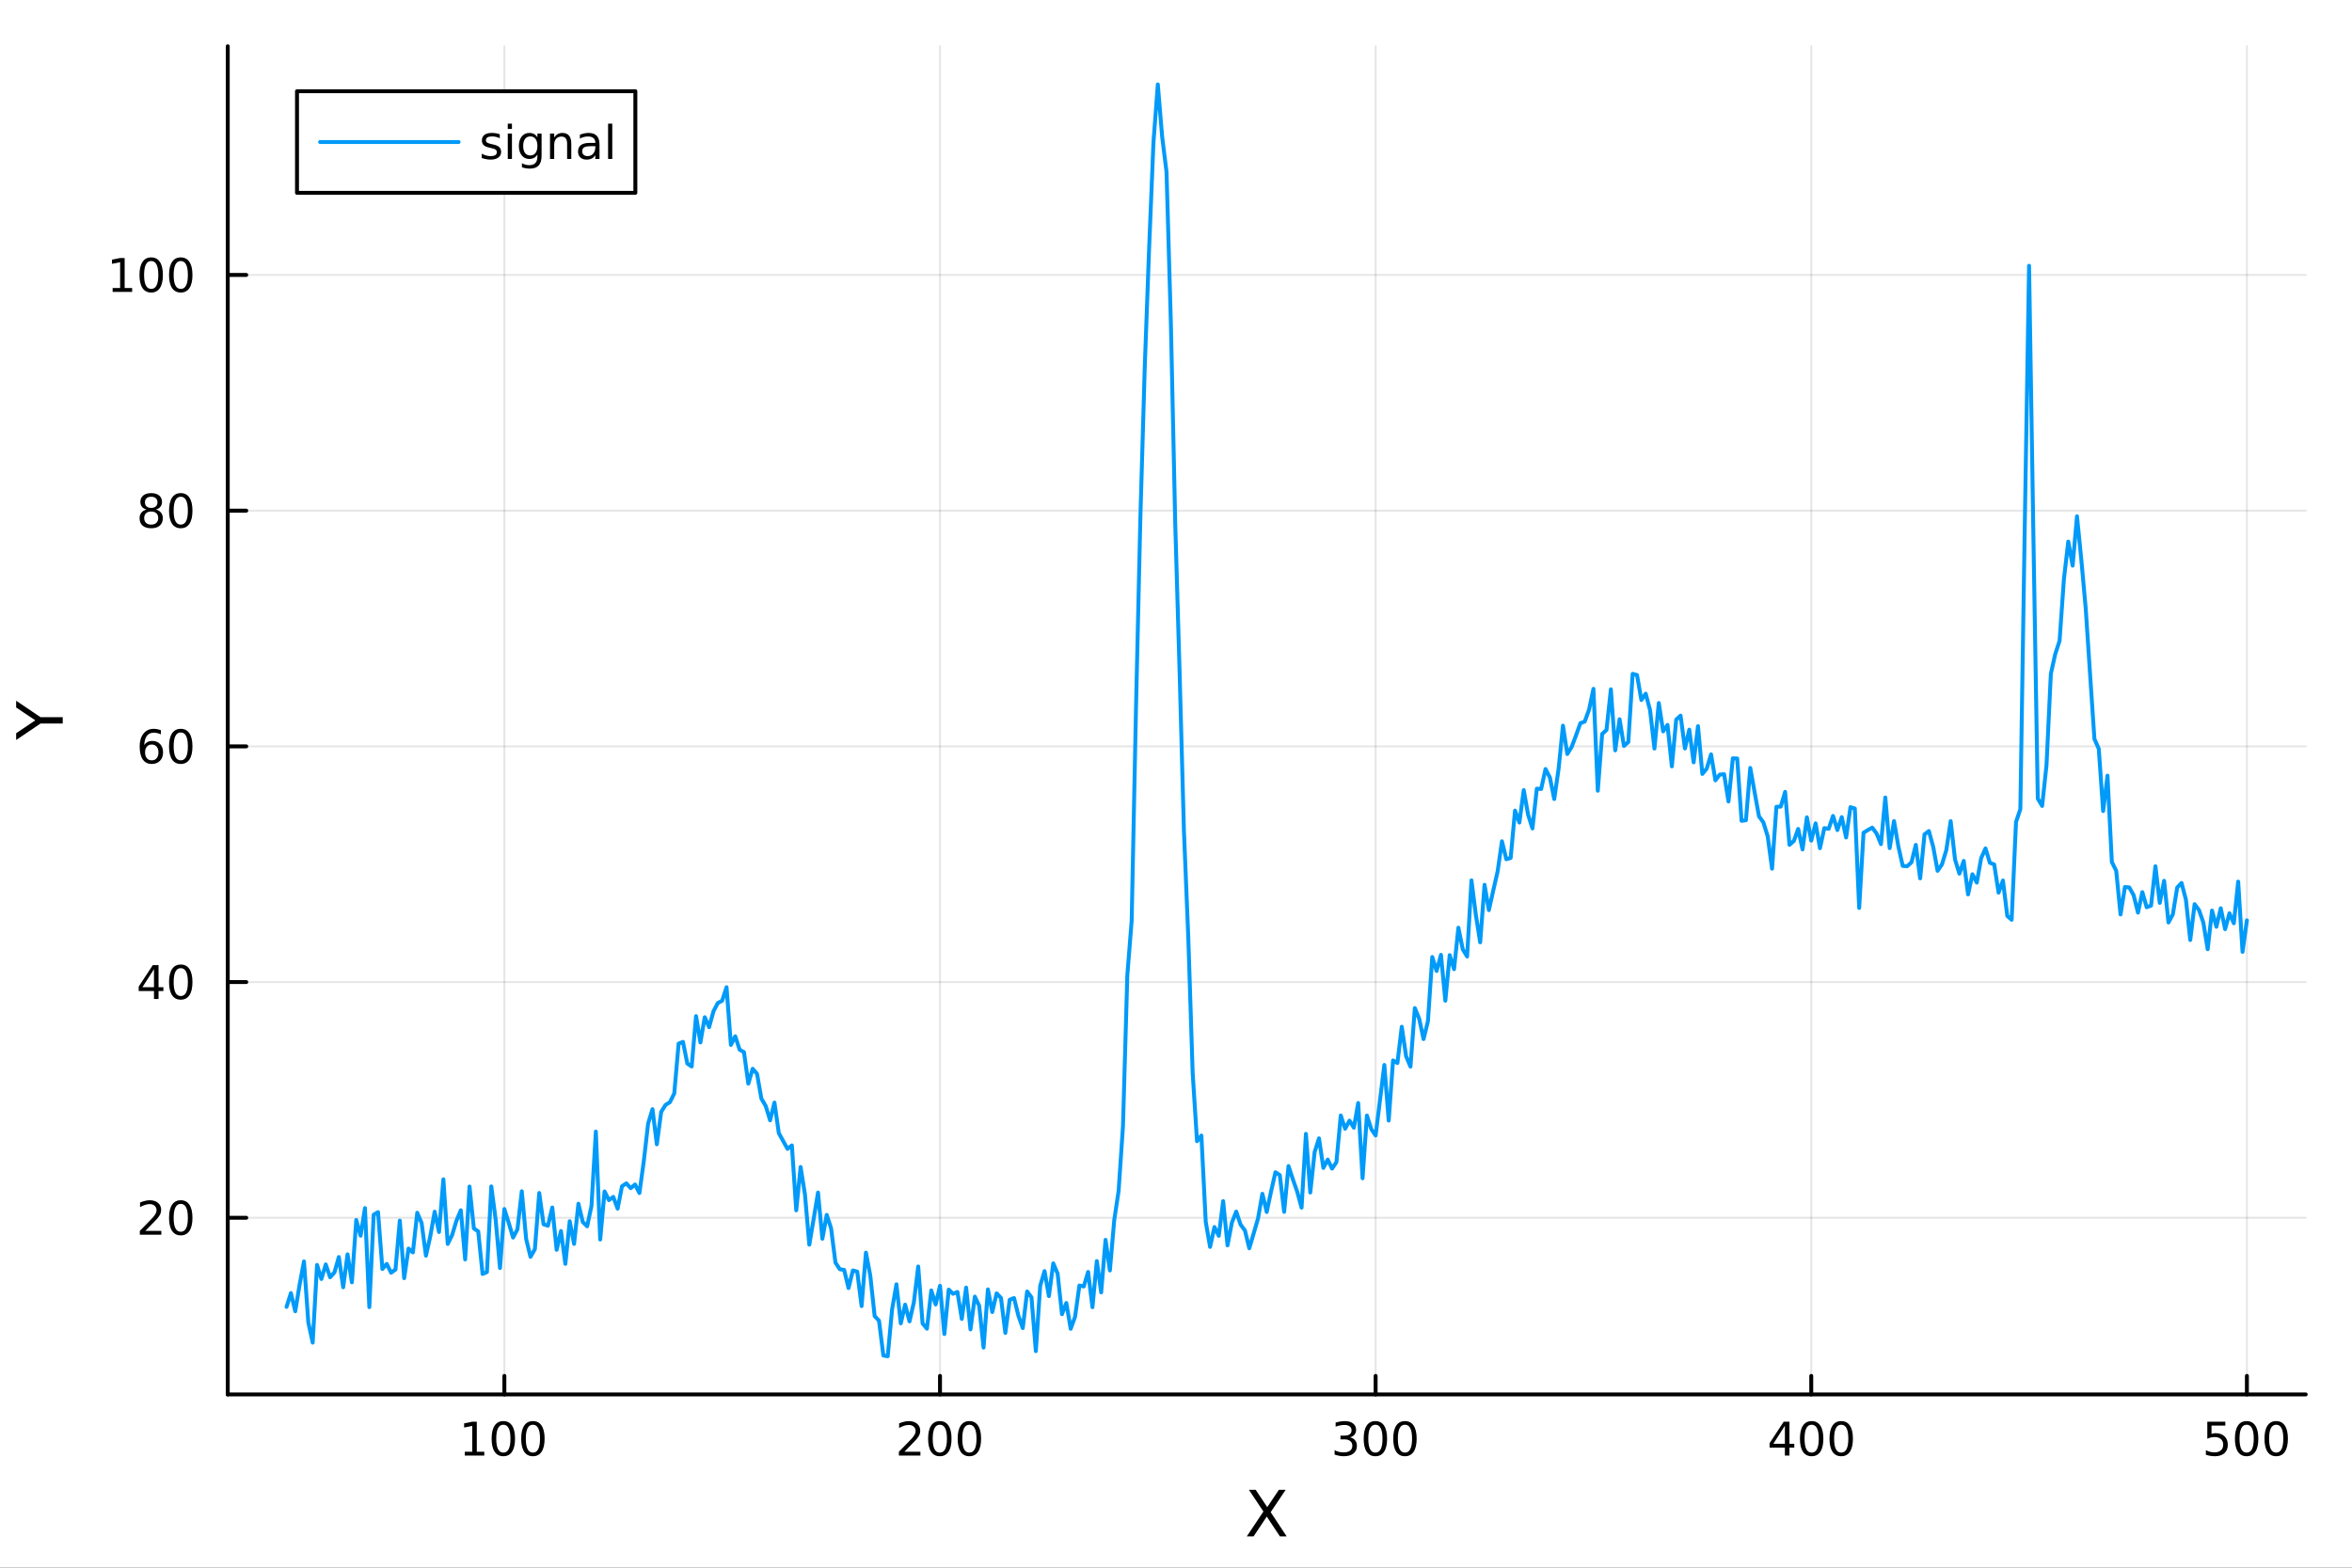 <?xml version="1.0" encoding="utf-8"?>
<svg xmlns="http://www.w3.org/2000/svg" xmlns:xlink="http://www.w3.org/1999/xlink" width="600" height="400" viewBox="0 0 2400 1600">
<rect x="0" y="0" width="2400" height="1600" fill="#333333" stroke="none"/>
<defs>
  <clipPath id="clip460">
    <rect x="0" y="0" width="2400" height="1600"/>
  </clipPath>
</defs>
<path clip-path="url(#clip460)" d="M0 1600 L2400 1600 L2400 0 L0 0  Z" fill="#ffffff" fill-rule="evenodd" fill-opacity="1"/>
<defs>
  <clipPath id="clip461">
    <rect x="480" y="0" width="1681" height="1600"/>
  </clipPath>
</defs>
<path clip-path="url(#clip460)" d="M232.389 1423.18 L2352.76 1423.18 L2352.76 47.244 L232.389 47.244  Z" fill="#ffffff" fill-rule="evenodd" fill-opacity="1"/>
<defs>
  <clipPath id="clip462">
    <rect x="232" y="47" width="2121" height="1377"/>
  </clipPath>
</defs>
<polyline clip-path="url(#clip462)" style="stroke:#000000; stroke-linecap:round; stroke-linejoin:round; stroke-width:2; stroke-opacity:0.1; fill:none" points="514.66,1423.18 514.66,47.244 "/>
<polyline clip-path="url(#clip462)" style="stroke:#000000; stroke-linecap:round; stroke-linejoin:round; stroke-width:2; stroke-opacity:0.1; fill:none" points="959.182,1423.18 959.182,47.244 "/>
<polyline clip-path="url(#clip462)" style="stroke:#000000; stroke-linecap:round; stroke-linejoin:round; stroke-width:2; stroke-opacity:0.1; fill:none" points="1403.7,1423.18 1403.7,47.244 "/>
<polyline clip-path="url(#clip462)" style="stroke:#000000; stroke-linecap:round; stroke-linejoin:round; stroke-width:2; stroke-opacity:0.1; fill:none" points="1848.22,1423.18 1848.22,47.244 "/>
<polyline clip-path="url(#clip462)" style="stroke:#000000; stroke-linecap:round; stroke-linejoin:round; stroke-width:2; stroke-opacity:0.1; fill:none" points="2292.75,1423.18 2292.75,47.244 "/>
<polyline clip-path="url(#clip462)" style="stroke:#000000; stroke-linecap:round; stroke-linejoin:round; stroke-width:2; stroke-opacity:0.1; fill:none" points="232.389,1242.89 2352.76,1242.89 "/>
<polyline clip-path="url(#clip462)" style="stroke:#000000; stroke-linecap:round; stroke-linejoin:round; stroke-width:2; stroke-opacity:0.1; fill:none" points="232.389,1002.32 2352.76,1002.32 "/>
<polyline clip-path="url(#clip462)" style="stroke:#000000; stroke-linecap:round; stroke-linejoin:round; stroke-width:2; stroke-opacity:0.1; fill:none" points="232.389,761.755 2352.76,761.755 "/>
<polyline clip-path="url(#clip462)" style="stroke:#000000; stroke-linecap:round; stroke-linejoin:round; stroke-width:2; stroke-opacity:0.1; fill:none" points="232.389,521.186 2352.76,521.186 "/>
<polyline clip-path="url(#clip462)" style="stroke:#000000; stroke-linecap:round; stroke-linejoin:round; stroke-width:2; stroke-opacity:0.1; fill:none" points="232.389,280.617 2352.76,280.617 "/>
<polyline clip-path="url(#clip460)" style="stroke:#000000; stroke-linecap:round; stroke-linejoin:round; stroke-width:4; stroke-opacity:1; fill:none" points="232.389,1423.18 2352.76,1423.18 "/>
<polyline clip-path="url(#clip460)" style="stroke:#000000; stroke-linecap:round; stroke-linejoin:round; stroke-width:4; stroke-opacity:1; fill:none" points="514.66,1423.18 514.66,1404.28 "/>
<polyline clip-path="url(#clip460)" style="stroke:#000000; stroke-linecap:round; stroke-linejoin:round; stroke-width:4; stroke-opacity:1; fill:none" points="959.182,1423.18 959.182,1404.28 "/>
<polyline clip-path="url(#clip460)" style="stroke:#000000; stroke-linecap:round; stroke-linejoin:round; stroke-width:4; stroke-opacity:1; fill:none" points="1403.7,1423.18 1403.7,1404.28 "/>
<polyline clip-path="url(#clip460)" style="stroke:#000000; stroke-linecap:round; stroke-linejoin:round; stroke-width:4; stroke-opacity:1; fill:none" points="1848.22,1423.18 1848.22,1404.28 "/>
<polyline clip-path="url(#clip460)" style="stroke:#000000; stroke-linecap:round; stroke-linejoin:round; stroke-width:4; stroke-opacity:1; fill:none" points="2292.75,1423.18 2292.75,1404.28 "/>
<path clip-path="url(#clip460)" d="M474.267 1481.64 L481.906 1481.64 L481.906 1455.28 L473.596 1456.95 L473.596 1452.69 L481.86 1451.02 L486.536 1451.02 L486.536 1481.64 L494.174 1481.64 L494.174 1485.58 L474.267 1485.58 L474.267 1481.64 Z" fill="#000000" fill-rule="nonzero" fill-opacity="1" /><path clip-path="url(#clip460)" d="M513.619 1454.1 Q510.008 1454.1 508.179 1457.66 Q506.373 1461.2 506.373 1468.33 Q506.373 1475.44 508.179 1479.01 Q510.008 1482.55 513.619 1482.55 Q517.253 1482.55 519.058 1479.01 Q520.887 1475.44 520.887 1468.33 Q520.887 1461.2 519.058 1457.66 Q517.253 1454.1 513.619 1454.1 M513.619 1450.39 Q519.429 1450.39 522.484 1455 Q525.563 1459.58 525.563 1468.33 Q525.563 1477.06 522.484 1481.67 Q519.429 1486.25 513.619 1486.25 Q507.809 1486.25 504.73 1481.67 Q501.674 1477.06 501.674 1468.33 Q501.674 1459.58 504.73 1455 Q507.809 1450.39 513.619 1450.39 Z" fill="#000000" fill-rule="nonzero" fill-opacity="1" /><path clip-path="url(#clip460)" d="M543.781 1454.1 Q540.169 1454.1 538.341 1457.66 Q536.535 1461.2 536.535 1468.33 Q536.535 1475.44 538.341 1479.01 Q540.169 1482.55 543.781 1482.55 Q547.415 1482.55 549.22 1479.01 Q551.049 1475.44 551.049 1468.33 Q551.049 1461.2 549.22 1457.66 Q547.415 1454.1 543.781 1454.1 M543.781 1450.39 Q549.591 1450.39 552.646 1455 Q555.725 1459.58 555.725 1468.33 Q555.725 1477.06 552.646 1481.67 Q549.591 1486.25 543.781 1486.25 Q537.97 1486.25 534.892 1481.67 Q531.836 1477.06 531.836 1468.33 Q531.836 1459.58 534.892 1455 Q537.97 1450.39 543.781 1450.39 Z" fill="#000000" fill-rule="nonzero" fill-opacity="1" /><path clip-path="url(#clip460)" d="M922.874 1481.64 L939.193 1481.64 L939.193 1485.58 L917.249 1485.58 L917.249 1481.64 Q919.911 1478.89 924.494 1474.26 Q929.101 1469.61 930.281 1468.27 Q932.527 1465.74 933.406 1464.01 Q934.309 1462.25 934.309 1460.56 Q934.309 1457.8 932.365 1456.07 Q930.443 1454.33 927.342 1454.33 Q925.142 1454.33 922.689 1455.09 Q920.258 1455.86 917.48 1457.41 L917.48 1452.69 Q920.305 1451.55 922.758 1450.97 Q925.212 1450.39 927.249 1450.39 Q932.619 1450.39 935.814 1453.08 Q939.008 1455.77 939.008 1460.26 Q939.008 1462.39 938.198 1464.31 Q937.411 1466.2 935.304 1468.8 Q934.726 1469.47 931.624 1472.69 Q928.522 1475.88 922.874 1481.64 Z" fill="#000000" fill-rule="nonzero" fill-opacity="1" /><path clip-path="url(#clip460)" d="M959.008 1454.1 Q955.397 1454.1 953.568 1457.66 Q951.763 1461.2 951.763 1468.33 Q951.763 1475.44 953.568 1479.01 Q955.397 1482.55 959.008 1482.55 Q962.642 1482.55 964.448 1479.01 Q966.277 1475.44 966.277 1468.33 Q966.277 1461.2 964.448 1457.66 Q962.642 1454.1 959.008 1454.1 M959.008 1450.39 Q964.818 1450.39 967.874 1455 Q970.952 1459.58 970.952 1468.33 Q970.952 1477.06 967.874 1481.67 Q964.818 1486.25 959.008 1486.25 Q953.198 1486.25 950.119 1481.67 Q947.064 1477.06 947.064 1468.33 Q947.064 1459.58 950.119 1455 Q953.198 1450.39 959.008 1450.39 Z" fill="#000000" fill-rule="nonzero" fill-opacity="1" /><path clip-path="url(#clip460)" d="M989.17 1454.1 Q985.559 1454.1 983.73 1457.66 Q981.925 1461.2 981.925 1468.33 Q981.925 1475.44 983.73 1479.01 Q985.559 1482.55 989.17 1482.55 Q992.804 1482.55 994.61 1479.01 Q996.438 1475.44 996.438 1468.33 Q996.438 1461.2 994.61 1457.66 Q992.804 1454.1 989.17 1454.1 M989.17 1450.39 Q994.98 1450.39 998.036 1455 Q1001.11 1459.58 1001.11 1468.33 Q1001.11 1477.06 998.036 1481.67 Q994.98 1486.25 989.17 1486.25 Q983.36 1486.25 980.281 1481.67 Q977.226 1477.06 977.226 1468.33 Q977.226 1459.58 980.281 1455 Q983.36 1450.39 989.17 1450.39 Z" fill="#000000" fill-rule="nonzero" fill-opacity="1" /><path clip-path="url(#clip460)" d="M1377.46 1466.95 Q1380.82 1467.66 1382.7 1469.93 Q1384.59 1472.2 1384.59 1475.53 Q1384.59 1480.65 1381.08 1483.45 Q1377.56 1486.25 1371.08 1486.25 Q1368.9 1486.25 1366.59 1485.81 Q1364.29 1485.39 1361.84 1484.54 L1361.84 1480.02 Q1363.78 1481.16 1366.1 1481.74 Q1368.41 1482.32 1370.94 1482.32 Q1375.34 1482.32 1377.63 1480.58 Q1379.94 1478.84 1379.94 1475.53 Q1379.94 1472.48 1377.79 1470.77 Q1375.66 1469.03 1371.84 1469.03 L1367.81 1469.03 L1367.81 1465.19 L1372.02 1465.19 Q1375.47 1465.19 1377.3 1463.82 Q1379.13 1462.43 1379.13 1459.84 Q1379.13 1457.18 1377.23 1455.77 Q1375.36 1454.33 1371.84 1454.33 Q1369.92 1454.33 1367.72 1454.75 Q1365.52 1455.16 1362.88 1456.04 L1362.88 1451.88 Q1365.54 1451.14 1367.86 1450.77 Q1370.2 1450.39 1372.26 1450.39 Q1377.58 1450.39 1380.68 1452.83 Q1383.78 1455.23 1383.78 1459.35 Q1383.78 1462.22 1382.14 1464.21 Q1380.5 1466.18 1377.46 1466.95 Z" fill="#000000" fill-rule="nonzero" fill-opacity="1" /><path clip-path="url(#clip460)" d="M1403.46 1454.1 Q1399.85 1454.1 1398.02 1457.66 Q1396.21 1461.2 1396.21 1468.33 Q1396.21 1475.44 1398.02 1479.01 Q1399.85 1482.55 1403.46 1482.55 Q1407.09 1482.55 1408.9 1479.01 Q1410.73 1475.44 1410.73 1468.33 Q1410.73 1461.2 1408.9 1457.66 Q1407.09 1454.1 1403.46 1454.1 M1403.46 1450.39 Q1409.27 1450.39 1412.33 1455 Q1415.4 1459.58 1415.4 1468.33 Q1415.4 1477.06 1412.33 1481.67 Q1409.27 1486.25 1403.46 1486.25 Q1397.65 1486.25 1394.57 1481.67 Q1391.52 1477.06 1391.52 1468.33 Q1391.52 1459.58 1394.57 1455 Q1397.65 1450.39 1403.46 1450.39 Z" fill="#000000" fill-rule="nonzero" fill-opacity="1" /><path clip-path="url(#clip460)" d="M1433.62 1454.1 Q1430.01 1454.1 1428.18 1457.66 Q1426.38 1461.2 1426.38 1468.33 Q1426.38 1475.44 1428.18 1479.01 Q1430.01 1482.55 1433.62 1482.55 Q1437.26 1482.55 1439.06 1479.01 Q1440.89 1475.44 1440.89 1468.33 Q1440.89 1461.2 1439.06 1457.66 Q1437.26 1454.1 1433.62 1454.1 M1433.62 1450.39 Q1439.43 1450.39 1442.49 1455 Q1445.57 1459.58 1445.57 1468.33 Q1445.57 1477.06 1442.49 1481.67 Q1439.43 1486.25 1433.62 1486.25 Q1427.81 1486.25 1424.73 1481.67 Q1421.68 1477.06 1421.68 1468.33 Q1421.68 1459.58 1424.73 1455 Q1427.81 1450.39 1433.62 1450.39 Z" fill="#000000" fill-rule="nonzero" fill-opacity="1" /><path clip-path="url(#clip460)" d="M1821.31 1455.09 L1809.51 1473.54 L1821.31 1473.54 L1821.31 1455.09 M1820.09 1451.02 L1825.97 1451.02 L1825.97 1473.54 L1830.9 1473.54 L1830.9 1477.43 L1825.97 1477.43 L1825.97 1485.58 L1821.31 1485.58 L1821.31 1477.43 L1805.71 1477.43 L1805.71 1472.92 L1820.09 1451.02 Z" fill="#000000" fill-rule="nonzero" fill-opacity="1" /><path clip-path="url(#clip460)" d="M1848.63 1454.1 Q1845.02 1454.1 1843.19 1457.66 Q1841.38 1461.2 1841.38 1468.33 Q1841.38 1475.44 1843.19 1479.01 Q1845.02 1482.55 1848.63 1482.55 Q1852.26 1482.55 1854.07 1479.01 Q1855.9 1475.44 1855.9 1468.33 Q1855.9 1461.2 1854.07 1457.66 Q1852.26 1454.1 1848.63 1454.1 M1848.63 1450.39 Q1854.44 1450.39 1857.5 1455 Q1860.57 1459.58 1860.57 1468.33 Q1860.57 1477.06 1857.5 1481.67 Q1854.44 1486.25 1848.63 1486.25 Q1842.82 1486.25 1839.74 1481.67 Q1836.68 1477.06 1836.68 1468.33 Q1836.68 1459.58 1839.74 1455 Q1842.82 1450.39 1848.63 1450.39 Z" fill="#000000" fill-rule="nonzero" fill-opacity="1" /><path clip-path="url(#clip460)" d="M1878.79 1454.1 Q1875.18 1454.1 1873.35 1457.66 Q1871.55 1461.2 1871.55 1468.33 Q1871.55 1475.44 1873.35 1479.01 Q1875.18 1482.55 1878.79 1482.55 Q1882.43 1482.55 1884.23 1479.01 Q1886.06 1475.44 1886.06 1468.33 Q1886.06 1461.2 1884.23 1457.66 Q1882.43 1454.1 1878.79 1454.1 M1878.79 1450.39 Q1884.6 1450.39 1887.66 1455 Q1890.74 1459.58 1890.74 1468.33 Q1890.74 1477.06 1887.66 1481.67 Q1884.6 1486.25 1878.79 1486.25 Q1872.98 1486.25 1869.9 1481.67 Q1866.85 1477.06 1866.85 1468.33 Q1866.85 1459.58 1869.9 1455 Q1872.98 1450.39 1878.79 1450.39 Z" fill="#000000" fill-rule="nonzero" fill-opacity="1" /><path clip-path="url(#clip460)" d="M2252.36 1451.02 L2270.72 1451.02 L2270.72 1454.96 L2256.65 1454.96 L2256.65 1463.43 Q2257.66 1463.08 2258.68 1462.92 Q2259.7 1462.73 2260.72 1462.73 Q2266.51 1462.73 2269.89 1465.9 Q2273.27 1469.08 2273.27 1474.49 Q2273.27 1480.07 2269.79 1483.17 Q2266.32 1486.25 2260 1486.25 Q2257.83 1486.25 2255.56 1485.88 Q2253.31 1485.51 2250.91 1484.77 L2250.91 1480.07 Q2252.99 1481.2 2255.21 1481.76 Q2257.43 1482.32 2259.91 1482.32 Q2263.91 1482.32 2266.25 1480.21 Q2268.59 1478.1 2268.59 1474.49 Q2268.59 1470.88 2266.25 1468.77 Q2263.91 1466.67 2259.91 1466.67 Q2258.04 1466.67 2256.16 1467.08 Q2254.31 1467.5 2252.36 1468.38 L2252.36 1451.02 Z" fill="#000000" fill-rule="nonzero" fill-opacity="1" /><path clip-path="url(#clip460)" d="M2292.48 1454.1 Q2288.87 1454.1 2287.04 1457.66 Q2285.23 1461.2 2285.23 1468.33 Q2285.23 1475.44 2287.04 1479.01 Q2288.87 1482.55 2292.48 1482.55 Q2296.11 1482.55 2297.92 1479.01 Q2299.75 1475.44 2299.75 1468.33 Q2299.75 1461.2 2297.92 1457.66 Q2296.11 1454.1 2292.48 1454.1 M2292.48 1450.39 Q2298.29 1450.39 2301.35 1455 Q2304.42 1459.58 2304.42 1468.33 Q2304.42 1477.06 2301.35 1481.67 Q2298.29 1486.25 2292.48 1486.25 Q2286.67 1486.25 2283.59 1481.67 Q2280.53 1477.06 2280.53 1468.33 Q2280.53 1459.58 2283.59 1455 Q2286.67 1450.39 2292.48 1450.39 Z" fill="#000000" fill-rule="nonzero" fill-opacity="1" /><path clip-path="url(#clip460)" d="M2322.64 1454.1 Q2319.03 1454.1 2317.2 1457.66 Q2315.4 1461.2 2315.4 1468.33 Q2315.4 1475.44 2317.2 1479.01 Q2319.03 1482.55 2322.64 1482.55 Q2326.28 1482.55 2328.08 1479.01 Q2329.91 1475.44 2329.91 1468.33 Q2329.91 1461.2 2328.08 1457.66 Q2326.28 1454.1 2322.64 1454.1 M2322.64 1450.39 Q2328.45 1450.39 2331.51 1455 Q2334.59 1459.58 2334.59 1468.33 Q2334.59 1477.06 2331.51 1481.67 Q2328.45 1486.25 2322.64 1486.25 Q2316.83 1486.25 2313.75 1481.67 Q2310.7 1477.06 2310.7 1468.33 Q2310.7 1459.58 2313.75 1455 Q2316.83 1450.39 2322.64 1450.39 Z" fill="#000000" fill-rule="nonzero" fill-opacity="1" /><path clip-path="url(#clip460)" d="M1274.4 1520.52 L1281.31 1520.52 L1293.11 1538.19 L1304.99 1520.52 L1311.89 1520.52 L1296.61 1543.34 L1312.91 1568.04 L1306 1568.04 L1292.64 1547.83 L1279.17 1568.04 L1272.23 1568.04 L1289.2 1542.68 L1274.4 1520.52 Z" fill="#000000" fill-rule="nonzero" fill-opacity="1" /><polyline clip-path="url(#clip460)" style="stroke:#000000; stroke-linecap:round; stroke-linejoin:round; stroke-width:4; stroke-opacity:1; fill:none" points="232.389,1423.18 232.389,47.244 "/>
<polyline clip-path="url(#clip460)" style="stroke:#000000; stroke-linecap:round; stroke-linejoin:round; stroke-width:4; stroke-opacity:1; fill:none" points="232.389,1242.89 251.287,1242.89 "/>
<polyline clip-path="url(#clip460)" style="stroke:#000000; stroke-linecap:round; stroke-linejoin:round; stroke-width:4; stroke-opacity:1; fill:none" points="232.389,1002.32 251.287,1002.32 "/>
<polyline clip-path="url(#clip460)" style="stroke:#000000; stroke-linecap:round; stroke-linejoin:round; stroke-width:4; stroke-opacity:1; fill:none" points="232.389,761.755 251.287,761.755 "/>
<polyline clip-path="url(#clip460)" style="stroke:#000000; stroke-linecap:round; stroke-linejoin:round; stroke-width:4; stroke-opacity:1; fill:none" points="232.389,521.186 251.287,521.186 "/>
<polyline clip-path="url(#clip460)" style="stroke:#000000; stroke-linecap:round; stroke-linejoin:round; stroke-width:4; stroke-opacity:1; fill:none" points="232.389,280.617 251.287,280.617 "/>
<path clip-path="url(#clip460)" d="M148.311 1256.24 L164.63 1256.24 L164.63 1260.17 L142.686 1260.17 L142.686 1256.24 Q145.348 1253.48 149.931 1248.85 Q154.538 1244.2 155.718 1242.86 Q157.964 1240.34 158.843 1238.6 Q159.746 1236.84 159.746 1235.15 Q159.746 1232.4 157.802 1230.66 Q155.88 1228.92 152.778 1228.92 Q150.579 1228.92 148.126 1229.69 Q145.695 1230.45 142.917 1232 L142.917 1227.28 Q145.741 1226.15 148.195 1225.57 Q150.649 1224.99 152.686 1224.99 Q158.056 1224.99 161.251 1227.67 Q164.445 1230.36 164.445 1234.85 Q164.445 1236.98 163.635 1238.9 Q162.848 1240.8 160.741 1243.39 Q160.163 1244.06 157.061 1247.28 Q153.959 1250.47 148.311 1256.24 Z" fill="#000000" fill-rule="nonzero" fill-opacity="1" /><path clip-path="url(#clip460)" d="M184.445 1228.69 Q180.834 1228.69 179.005 1232.26 Q177.2 1235.8 177.2 1242.93 Q177.2 1250.03 179.005 1253.6 Q180.834 1257.14 184.445 1257.14 Q188.079 1257.14 189.885 1253.6 Q191.713 1250.03 191.713 1242.93 Q191.713 1235.8 189.885 1232.26 Q188.079 1228.69 184.445 1228.69 M184.445 1224.99 Q190.255 1224.99 193.311 1229.59 Q196.389 1234.18 196.389 1242.93 Q196.389 1251.66 193.311 1256.26 Q190.255 1260.84 184.445 1260.84 Q178.635 1260.84 175.556 1256.26 Q172.501 1251.66 172.501 1242.93 Q172.501 1234.18 175.556 1229.59 Q178.635 1224.99 184.445 1224.99 Z" fill="#000000" fill-rule="nonzero" fill-opacity="1" /><path clip-path="url(#clip460)" d="M157.13 989.119 L145.325 1007.57 L157.13 1007.57 L157.13 989.119 M155.903 985.044 L161.783 985.044 L161.783 1007.57 L166.714 1007.57 L166.714 1011.46 L161.783 1011.46 L161.783 1019.6 L157.13 1019.6 L157.13 1011.46 L141.529 1011.46 L141.529 1006.94 L155.903 985.044 Z" fill="#000000" fill-rule="nonzero" fill-opacity="1" /><path clip-path="url(#clip460)" d="M184.445 988.123 Q180.834 988.123 179.005 991.688 Q177.2 995.23 177.2 1002.36 Q177.2 1009.47 179.005 1013.03 Q180.834 1016.57 184.445 1016.57 Q188.079 1016.57 189.885 1013.03 Q191.713 1009.47 191.713 1002.36 Q191.713 995.23 189.885 991.688 Q188.079 988.123 184.445 988.123 M184.445 984.419 Q190.255 984.419 193.311 989.026 Q196.389 993.609 196.389 1002.36 Q196.389 1011.09 193.311 1015.69 Q190.255 1020.28 184.445 1020.28 Q178.635 1020.28 175.556 1015.69 Q172.501 1011.09 172.501 1002.36 Q172.501 993.609 175.556 989.026 Q178.635 984.419 184.445 984.419 Z" fill="#000000" fill-rule="nonzero" fill-opacity="1" /><path clip-path="url(#clip460)" d="M154.862 759.892 Q151.714 759.892 149.862 762.045 Q148.033 764.198 148.033 767.948 Q148.033 771.674 149.862 773.85 Q151.714 776.003 154.862 776.003 Q158.01 776.003 159.839 773.85 Q161.69 771.674 161.69 767.948 Q161.69 764.198 159.839 762.045 Q158.01 759.892 154.862 759.892 M164.144 745.239 L164.144 749.499 Q162.385 748.665 160.579 748.225 Q158.797 747.786 157.038 747.786 Q152.408 747.786 149.954 750.911 Q147.524 754.036 147.177 760.355 Q148.542 758.341 150.603 757.276 Q152.663 756.188 155.14 756.188 Q160.348 756.188 163.357 759.36 Q166.39 762.508 166.39 767.948 Q166.39 773.272 163.241 776.489 Q160.093 779.707 154.862 779.707 Q148.866 779.707 145.695 775.123 Q142.524 770.517 142.524 761.79 Q142.524 753.596 146.413 748.735 Q150.302 743.85 156.853 743.85 Q158.612 743.85 160.394 744.198 Q162.2 744.545 164.144 745.239 Z" fill="#000000" fill-rule="nonzero" fill-opacity="1" /><path clip-path="url(#clip460)" d="M184.445 747.554 Q180.834 747.554 179.005 751.119 Q177.2 754.661 177.2 761.79 Q177.2 768.897 179.005 772.461 Q180.834 776.003 184.445 776.003 Q188.079 776.003 189.885 772.461 Q191.713 768.897 191.713 761.79 Q191.713 754.661 189.885 751.119 Q188.079 747.554 184.445 747.554 M184.445 743.85 Q190.255 743.85 193.311 748.457 Q196.389 753.04 196.389 761.79 Q196.389 770.517 193.311 775.123 Q190.255 779.707 184.445 779.707 Q178.635 779.707 175.556 775.123 Q172.501 770.517 172.501 761.79 Q172.501 753.04 175.556 748.457 Q178.635 743.85 184.445 743.85 Z" fill="#000000" fill-rule="nonzero" fill-opacity="1" /><path clip-path="url(#clip460)" d="M154.283 522.054 Q150.95 522.054 149.028 523.837 Q147.13 525.619 147.13 528.744 Q147.13 531.869 149.028 533.652 Q150.95 535.434 154.283 535.434 Q157.616 535.434 159.538 533.652 Q161.459 531.846 161.459 528.744 Q161.459 525.619 159.538 523.837 Q157.64 522.054 154.283 522.054 M149.607 520.064 Q146.598 519.323 144.908 517.263 Q143.241 515.203 143.241 512.24 Q143.241 508.096 146.181 505.689 Q149.144 503.281 154.283 503.281 Q159.445 503.281 162.385 505.689 Q165.325 508.096 165.325 512.24 Q165.325 515.203 163.635 517.263 Q161.968 519.323 158.982 520.064 Q162.362 520.851 164.237 523.142 Q166.135 525.434 166.135 528.744 Q166.135 533.767 163.056 536.453 Q160.001 539.138 154.283 539.138 Q148.566 539.138 145.487 536.453 Q142.431 533.767 142.431 528.744 Q142.431 525.434 144.329 523.142 Q146.228 520.851 149.607 520.064 M147.894 512.679 Q147.894 515.365 149.561 516.869 Q151.251 518.374 154.283 518.374 Q157.292 518.374 158.982 516.869 Q160.695 515.365 160.695 512.679 Q160.695 509.994 158.982 508.49 Q157.292 506.985 154.283 506.985 Q151.251 506.985 149.561 508.49 Q147.894 509.994 147.894 512.679 Z" fill="#000000" fill-rule="nonzero" fill-opacity="1" /><path clip-path="url(#clip460)" d="M184.445 506.985 Q180.834 506.985 179.005 510.55 Q177.2 514.092 177.2 521.221 Q177.2 528.328 179.005 531.892 Q180.834 535.434 184.445 535.434 Q188.079 535.434 189.885 531.892 Q191.713 528.328 191.713 521.221 Q191.713 514.092 189.885 510.55 Q188.079 506.985 184.445 506.985 M184.445 503.281 Q190.255 503.281 193.311 507.888 Q196.389 512.471 196.389 521.221 Q196.389 529.948 193.311 534.554 Q190.255 539.138 184.445 539.138 Q178.635 539.138 175.556 534.554 Q172.501 529.948 172.501 521.221 Q172.501 512.471 175.556 507.888 Q178.635 503.281 184.445 503.281 Z" fill="#000000" fill-rule="nonzero" fill-opacity="1" /><path clip-path="url(#clip460)" d="M114.931 293.962 L122.57 293.962 L122.57 267.597 L114.26 269.263 L114.26 265.004 L122.524 263.337 L127.2 263.337 L127.2 293.962 L134.839 293.962 L134.839 297.897 L114.931 297.897 L114.931 293.962 Z" fill="#000000" fill-rule="nonzero" fill-opacity="1" /><path clip-path="url(#clip460)" d="M154.283 266.416 Q150.672 266.416 148.843 269.981 Q147.038 273.522 147.038 280.652 Q147.038 287.759 148.843 291.323 Q150.672 294.865 154.283 294.865 Q157.917 294.865 159.723 291.323 Q161.552 287.759 161.552 280.652 Q161.552 273.522 159.723 269.981 Q157.917 266.416 154.283 266.416 M154.283 262.712 Q160.093 262.712 163.149 267.319 Q166.227 271.902 166.227 280.652 Q166.227 289.379 163.149 293.985 Q160.093 298.569 154.283 298.569 Q148.473 298.569 145.394 293.985 Q142.339 289.379 142.339 280.652 Q142.339 271.902 145.394 267.319 Q148.473 262.712 154.283 262.712 Z" fill="#000000" fill-rule="nonzero" fill-opacity="1" /><path clip-path="url(#clip460)" d="M184.445 266.416 Q180.834 266.416 179.005 269.981 Q177.2 273.522 177.2 280.652 Q177.2 287.759 179.005 291.323 Q180.834 294.865 184.445 294.865 Q188.079 294.865 189.885 291.323 Q191.713 287.759 191.713 280.652 Q191.713 273.522 189.885 269.981 Q188.079 266.416 184.445 266.416 M184.445 262.712 Q190.255 262.712 193.311 267.319 Q196.389 271.902 196.389 280.652 Q196.389 289.379 193.311 293.985 Q190.255 298.569 184.445 298.569 Q178.635 298.569 175.556 293.985 Q172.501 289.379 172.501 280.652 Q172.501 271.902 175.556 267.319 Q178.635 262.712 184.445 262.712 Z" fill="#000000" fill-rule="nonzero" fill-opacity="1" /><path clip-path="url(#clip460)" d="M16.484 755.248 L16.484 748.341 L36.027 735.164 L16.484 722.083 L16.484 715.176 L41.374 731.981 L64.004 731.981 L64.004 738.443 L41.374 738.443 L16.484 755.248 Z" fill="#000000" fill-rule="nonzero" fill-opacity="1" /><polyline clip-path="url(#clip462)" style="stroke:#009af9; stroke-linecap:round; stroke-linejoin:round; stroke-width:4; stroke-opacity:1; fill:none" points="292.4,1333.82 296.845,1319.75 301.29,1338.33 305.735,1311.03 310.181,1287.45 314.626,1349.78 319.071,1370.3 323.516,1291.01 327.961,1305.36 332.407,1290.46 336.852,1303.61 341.297,1298.58 345.742,1282.93 350.187,1313.81 354.633,1280.2 359.078,1308.73 363.523,1245.14 367.968,1261.17 372.414,1233 376.859,1334.06 381.304,1239.77 385.749,1237.11 390.194,1295.18 394.64,1289.99 399.085,1298.94 403.53,1295.72 407.975,1245.76 412.42,1304.52 416.866,1274.3 421.311,1278.22 425.756,1237.77 430.201,1248.15 434.647,1281.58 439.092,1261.65 443.537,1236.67 447.982,1257.4 452.427,1203.65 456.873,1269.6 461.318,1260.61 465.763,1245.86 470.208,1235.21 474.653,1285.4 479.099,1211.02 483.544,1253.79 487.989,1256.81 492.434,1300.25 496.88,1298.3 501.325,1210.88 505.77,1244.72 510.215,1294.13 514.66,1233.97 519.106,1248.01 523.551,1263.06 527.996,1254.66 532.441,1215.82 536.886,1264.49 541.332,1282.76 545.777,1274.99 550.222,1217.58 554.667,1249.52 559.112,1251.02 563.558,1232.38 568.003,1275.56 572.448,1256.39 576.893,1289.92 581.339,1246.41 585.784,1269.56 590.229,1228.56 594.674,1247.22 599.119,1251.59 603.565,1230.73 608.01,1154.89 612.455,1265.08 616.9,1215.98 621.345,1224.88 625.791,1221.58 630.236,1233.56 634.681,1210.72 639.126,1207.75 643.572,1212.65 648.017,1208.89 652.462,1217.64 656.907,1185.29 661.352,1146.66 665.798,1132.05 670.243,1167.9 674.688,1134.8 679.133,1127.67 683.578,1124.92 688.024,1115.95 692.469,1065.16 696.914,1063.35 701.359,1085.5 705.805,1088.48 710.25,1037.08 714.695,1063.94 719.14,1038.18 723.585,1048.34 728.031,1032.15 732.476,1023.7 736.921,1021.34 741.366,1007.57 745.811,1066.47 750.257,1057.63 754.702,1071.33 759.147,1073.8 763.592,1105.96 768.038,1090.82 772.483,1095.99 776.928,1121.25 781.373,1128.84 785.818,1143.42 790.264,1125.31 794.709,1156.49 799.154,1164.57 803.599,1172.53 808.044,1169.02 812.49,1235.3 816.935,1191.05 821.38,1218.97 825.825,1270.35 830.27,1244.02 834.716,1217.14 839.161,1264.28 843.606,1239.91 848.051,1253.6 852.497,1288.6 856.942,1295.39 861.387,1296.11 865.832,1314.61 870.277,1296.63 874.723,1297.84 879.168,1333.01 883.613,1278.48 888.058,1301.97 892.503,1343.24 896.949,1347.91 901.394,1383.46 905.839,1384.24 910.284,1336.48 914.73,1310.79 919.175,1350.63 923.62,1331.52 928.065,1348.61 932.51,1329.21 936.956,1292.61 941.401,1350.7 945.846,1356.08 950.291,1317.02 954.736,1331.36 959.182,1312.33 963.627,1361.52 968.072,1316.21 972.517,1320.46 976.963,1318.6 981.408,1346.11 985.853,1314.12 990.298,1356.78 994.743,1323.34 999.189,1332.71 1003.63,1375.36 1008.08,1315.96 1012.52,1339.08 1016.97,1319.98 1021.41,1324.71 1025.86,1360.38 1030.31,1326.53 1034.75,1324.82 1039.2,1342.93 1043.64,1355.47 1048.09,1318.08 1052.53,1324.08 1056.98,1378.98 1061.42,1312.3 1065.87,1297.29 1070.31,1322.85 1074.76,1289.43 1079.2,1299.91 1083.65,1341.31 1088.09,1329.82 1092.54,1356.19 1096.98,1344.01 1101.43,1312.05 1105.87,1312.98 1110.32,1298.16 1114.76,1334.16 1119.21,1287.09 1123.65,1319.04 1128.1,1265.38 1132.54,1296.65 1136.99,1245.21 1141.44,1215.47 1145.88,1149.66 1150.33,995.363 1154.77,939.526 1159.22,720.992 1163.66,527.828 1168.11,374.943 1172.55,253.972 1177,145.234 1181.44,86.186 1185.89,139.679 1190.33,175.437 1194.78,329.958 1199.22,534.623 1203.67,685.646 1208.11,848.538 1212.56,957.184 1217,1094.88 1221.45,1164.73 1225.89,1158.97 1230.34,1246.98 1234.78,1272.59 1239.23,1252.32 1243.68,1261.28 1248.12,1225.87 1252.57,1271.05 1257.01,1247.84 1261.46,1236.55 1265.9,1249.86 1270.35,1255.84 1274.79,1274.05 1279.24,1258.89 1283.68,1243.67 1288.13,1218.39 1292.57,1237 1297.02,1216.01 1301.46,1196.41 1305.91,1199.33 1310.35,1236.81 1314.8,1190.07 1319.24,1203.57 1323.69,1216.26 1328.13,1232.55 1332.58,1157.22 1337.02,1217.1 1341.47,1175.8 1345.92,1161.81 1350.36,1192.01 1354.81,1183.46 1359.25,1192.71 1363.7,1186.15 1368.14,1138.45 1372.59,1152.02 1377.03,1143.72 1381.48,1150.94 1385.92,1125.74 1390.37,1202.56 1394.81,1138.55 1399.26,1152.37 1403.7,1158.9 1408.15,1122.83 1412.59,1086.91 1417.04,1143.68 1421.48,1082.28 1425.93,1084.93 1430.37,1047.93 1434.82,1078.13 1439.26,1088.6 1443.71,1028.86 1448.16,1039.78 1452.6,1060.51 1457.05,1042.39 1461.49,976.722 1465.94,991.009 1470.38,974.496 1474.83,1021.34 1479.27,974.812 1483.72,989.143 1488.16,946.848 1492.61,968.857 1497.05,976.206 1501.5,898.489 1505.94,933.598 1510.39,961.754 1514.83,903.055 1519.28,928.874 1523.72,908.888 1528.17,889.509 1532.61,858.601 1537.06,876.947 1541.5,875.63 1545.95,827.298 1550.39,839.529 1554.84,806.394 1559.29,831.492 1563.73,845.518 1568.18,804.956 1572.62,805.23 1577.07,784.889 1581.51,793.492 1585.96,815.486 1590.4,784.755 1594.85,740.628 1599.29,769.55 1603.74,762.307 1608.18,750.576 1612.63,738.109 1617.07,736.445 1621.52,724.154 1625.96,703.041 1630.41,807.041 1634.85,749.13 1639.3,744.978 1643.74,703.513 1648.19,765.826 1652.63,734.047 1657.08,761.316 1661.53,757.347 1665.97,687.729 1670.42,688.952 1674.86,714.426 1679.31,707.985 1683.75,724.843 1688.2,763.976 1692.64,717.52 1697.09,746.457 1701.53,739.855 1705.98,782.178 1710.42,734.436 1714.87,730.385 1719.31,763.893 1723.76,744.696 1728.2,778.055 1732.65,741.153 1737.09,789.893 1741.54,784.487 1745.98,769.921 1750.43,796.395 1754.87,790.565 1759.32,790.174 1763.77,818.012 1768.21,773.932 1772.66,774.126 1777.1,837.755 1781.55,837.14 1785.99,783.759 1790.44,808.664 1794.88,833.137 1799.33,839.257 1803.77,853.546 1808.22,886.619 1812.66,823.442 1817.11,823.189 1821.55,808.168 1826,862.265 1830.44,858.347 1834.89,846.024 1839.33,866.969 1843.78,834.198 1848.22,857.935 1852.67,840.342 1857.11,865.689 1861.56,845.202 1866.01,845.889 1870.45,832.748 1874.9,847.186 1879.34,833.994 1883.79,854.749 1888.23,823.776 1892.68,825.177 1897.12,926.654 1901.57,849.898 1906.01,847.151 1910.46,844.678 1914.9,850.672 1919.35,861.536 1923.79,813.926 1928.24,865.612 1932.68,838.017 1937.13,864.018 1941.57,883.768 1946.02,884.109 1950.46,880.181 1954.91,862.26 1959.35,896.482 1963.8,851.535 1968.24,848.17 1972.69,864.451 1977.14,888.783 1981.58,882.298 1986.03,867.629 1990.47,838.051 1994.92,877.176 1999.36,891.662 2003.81,878.655 2008.25,912.848 2012.7,892.266 2017.14,900.817 2021.59,875.844 2026.03,865.895 2030.48,880.595 2034.92,882.275 2039.37,911.066 2043.81,898.627 2048.26,934.86 2052.7,938.729 2057.15,839.019 2061.59,825.73 2066.04,539.825 2070.48,271.247 2074.93,549.355 2079.38,815.095 2083.82,822.543 2088.27,780.872 2092.71,687.687 2097.16,667.668 2101.6,654.026 2106.05,590.969 2110.49,552.755 2114.94,577.299 2119.38,526.902 2123.83,571.54 2128.27,620.823 2132.72,687.908 2137.16,754.18 2141.61,764.185 2146.05,827.797 2150.5,791.634 2154.94,879.736 2159.39,888.748 2163.83,933.319 2168.28,905.28 2172.72,905.717 2177.17,913.649 2181.62,931.469 2186.06,910.54 2190.51,925.954 2194.95,924.29 2199.4,884.114 2203.84,921.494 2208.29,898.961 2212.73,941.528 2217.18,933.222 2221.62,905.877 2226.07,901.173 2230.51,918.161 2234.96,959.371 2239.4,922.827 2243.85,928.78 2248.29,941.535 2252.74,968.802 2257.18,929.32 2261.63,945.855 2266.07,926.991 2270.52,948.306 2274.96,932.115 2279.41,942.316 2283.86,899.793 2288.3,971.482 2292.75,939.315 "/>
<path clip-path="url(#clip460)" d="M303.068 196.789 L648.322 196.789 L648.322 93.109 L303.068 93.109  Z" fill="#ffffff" fill-rule="evenodd" fill-opacity="1"/>
<polyline clip-path="url(#clip460)" style="stroke:#000000; stroke-linecap:round; stroke-linejoin:round; stroke-width:4; stroke-opacity:1; fill:none" points="303.068,196.789 648.322,196.789 648.322,93.109 303.068,93.109 303.068,196.789 "/>
<polyline clip-path="url(#clip460)" style="stroke:#009af9; stroke-linecap:round; stroke-linejoin:round; stroke-width:4; stroke-opacity:1; fill:none" points="326.628,144.949 467.986,144.949 "/>
<path clip-path="url(#clip460)" d="M509.971 137.067 L509.971 141.094 Q508.166 140.169 506.221 139.706 Q504.277 139.243 502.193 139.243 Q499.022 139.243 497.425 140.215 Q495.851 141.187 495.851 143.131 Q495.851 144.613 496.985 145.469 Q498.119 146.303 501.545 147.067 L503.004 147.391 Q507.541 148.363 509.439 150.145 Q511.36 151.905 511.36 155.076 Q511.36 158.687 508.49 160.793 Q505.642 162.9 500.642 162.9 Q498.559 162.9 496.291 162.483 Q494.045 162.09 491.545 161.28 L491.545 156.881 Q493.906 158.108 496.198 158.733 Q498.49 159.335 500.735 159.335 Q503.744 159.335 505.365 158.317 Q506.985 157.275 506.985 155.4 Q506.985 153.664 505.804 152.738 Q504.647 151.812 500.689 150.956 L499.207 150.608 Q495.249 149.775 493.49 148.062 Q491.73 146.326 491.73 143.317 Q491.73 139.659 494.323 137.669 Q496.916 135.678 501.684 135.678 Q504.045 135.678 506.129 136.025 Q508.212 136.372 509.971 137.067 Z" fill="#000000" fill-rule="nonzero" fill-opacity="1" /><path clip-path="url(#clip460)" d="M518.142 136.303 L522.402 136.303 L522.402 162.229 L518.142 162.229 L518.142 136.303 M518.142 126.21 L522.402 126.21 L522.402 131.604 L518.142 131.604 L518.142 126.21 Z" fill="#000000" fill-rule="nonzero" fill-opacity="1" /><path clip-path="url(#clip460)" d="M548.374 148.965 Q548.374 144.335 546.452 141.789 Q544.554 139.243 541.105 139.243 Q537.679 139.243 535.758 141.789 Q533.86 144.335 533.86 148.965 Q533.86 153.571 535.758 156.118 Q537.679 158.664 541.105 158.664 Q544.554 158.664 546.452 156.118 Q548.374 153.571 548.374 148.965 M552.633 159.011 Q552.633 165.631 549.693 168.849 Q546.753 172.09 540.689 172.09 Q538.443 172.09 536.452 171.742 Q534.462 171.418 532.587 170.724 L532.587 166.58 Q534.462 167.599 536.29 168.085 Q538.119 168.571 540.017 168.571 Q544.207 168.571 546.29 166.372 Q548.374 164.196 548.374 159.775 L548.374 157.668 Q547.054 159.96 544.994 161.094 Q542.934 162.229 540.064 162.229 Q535.295 162.229 532.378 158.594 Q529.462 154.96 529.462 148.965 Q529.462 142.946 532.378 139.312 Q535.295 135.678 540.064 135.678 Q542.934 135.678 544.994 136.812 Q547.054 137.946 548.374 140.238 L548.374 136.303 L552.633 136.303 L552.633 159.011 Z" fill="#000000" fill-rule="nonzero" fill-opacity="1" /><path clip-path="url(#clip460)" d="M582.957 146.581 L582.957 162.229 L578.698 162.229 L578.698 146.719 Q578.698 143.039 577.262 141.21 Q575.827 139.382 572.957 139.382 Q569.508 139.382 567.517 141.581 Q565.526 143.78 565.526 147.576 L565.526 162.229 L561.244 162.229 L561.244 136.303 L565.526 136.303 L565.526 140.331 Q567.054 137.993 569.114 136.835 Q571.198 135.678 573.906 135.678 Q578.373 135.678 580.665 138.456 Q582.957 141.21 582.957 146.581 Z" fill="#000000" fill-rule="nonzero" fill-opacity="1" /><path clip-path="url(#clip460)" d="M603.234 149.196 Q598.072 149.196 596.082 150.377 Q594.091 151.557 594.091 154.405 Q594.091 156.673 595.572 158.016 Q597.077 159.335 599.647 159.335 Q603.188 159.335 605.318 156.835 Q607.471 154.312 607.471 150.145 L607.471 149.196 L603.234 149.196 M611.73 147.437 L611.73 162.229 L607.471 162.229 L607.471 158.293 Q606.012 160.655 603.836 161.789 Q601.66 162.9 598.512 162.9 Q594.531 162.9 592.17 160.678 Q589.832 158.432 589.832 154.682 Q589.832 150.307 592.748 148.085 Q595.688 145.863 601.498 145.863 L607.471 145.863 L607.471 145.446 Q607.471 142.507 605.526 140.909 Q603.605 139.289 600.109 139.289 Q597.887 139.289 595.781 139.821 Q593.674 140.354 591.73 141.419 L591.73 137.483 Q594.068 136.581 596.267 136.141 Q598.466 135.678 600.549 135.678 Q606.174 135.678 608.952 138.594 Q611.73 141.511 611.73 147.437 Z" fill="#000000" fill-rule="nonzero" fill-opacity="1" /><path clip-path="url(#clip460)" d="M620.503 126.21 L624.762 126.21 L624.762 162.229 L620.503 162.229 L620.503 126.21 Z" fill="#000000" fill-rule="nonzero" fill-opacity="1" /></svg>
